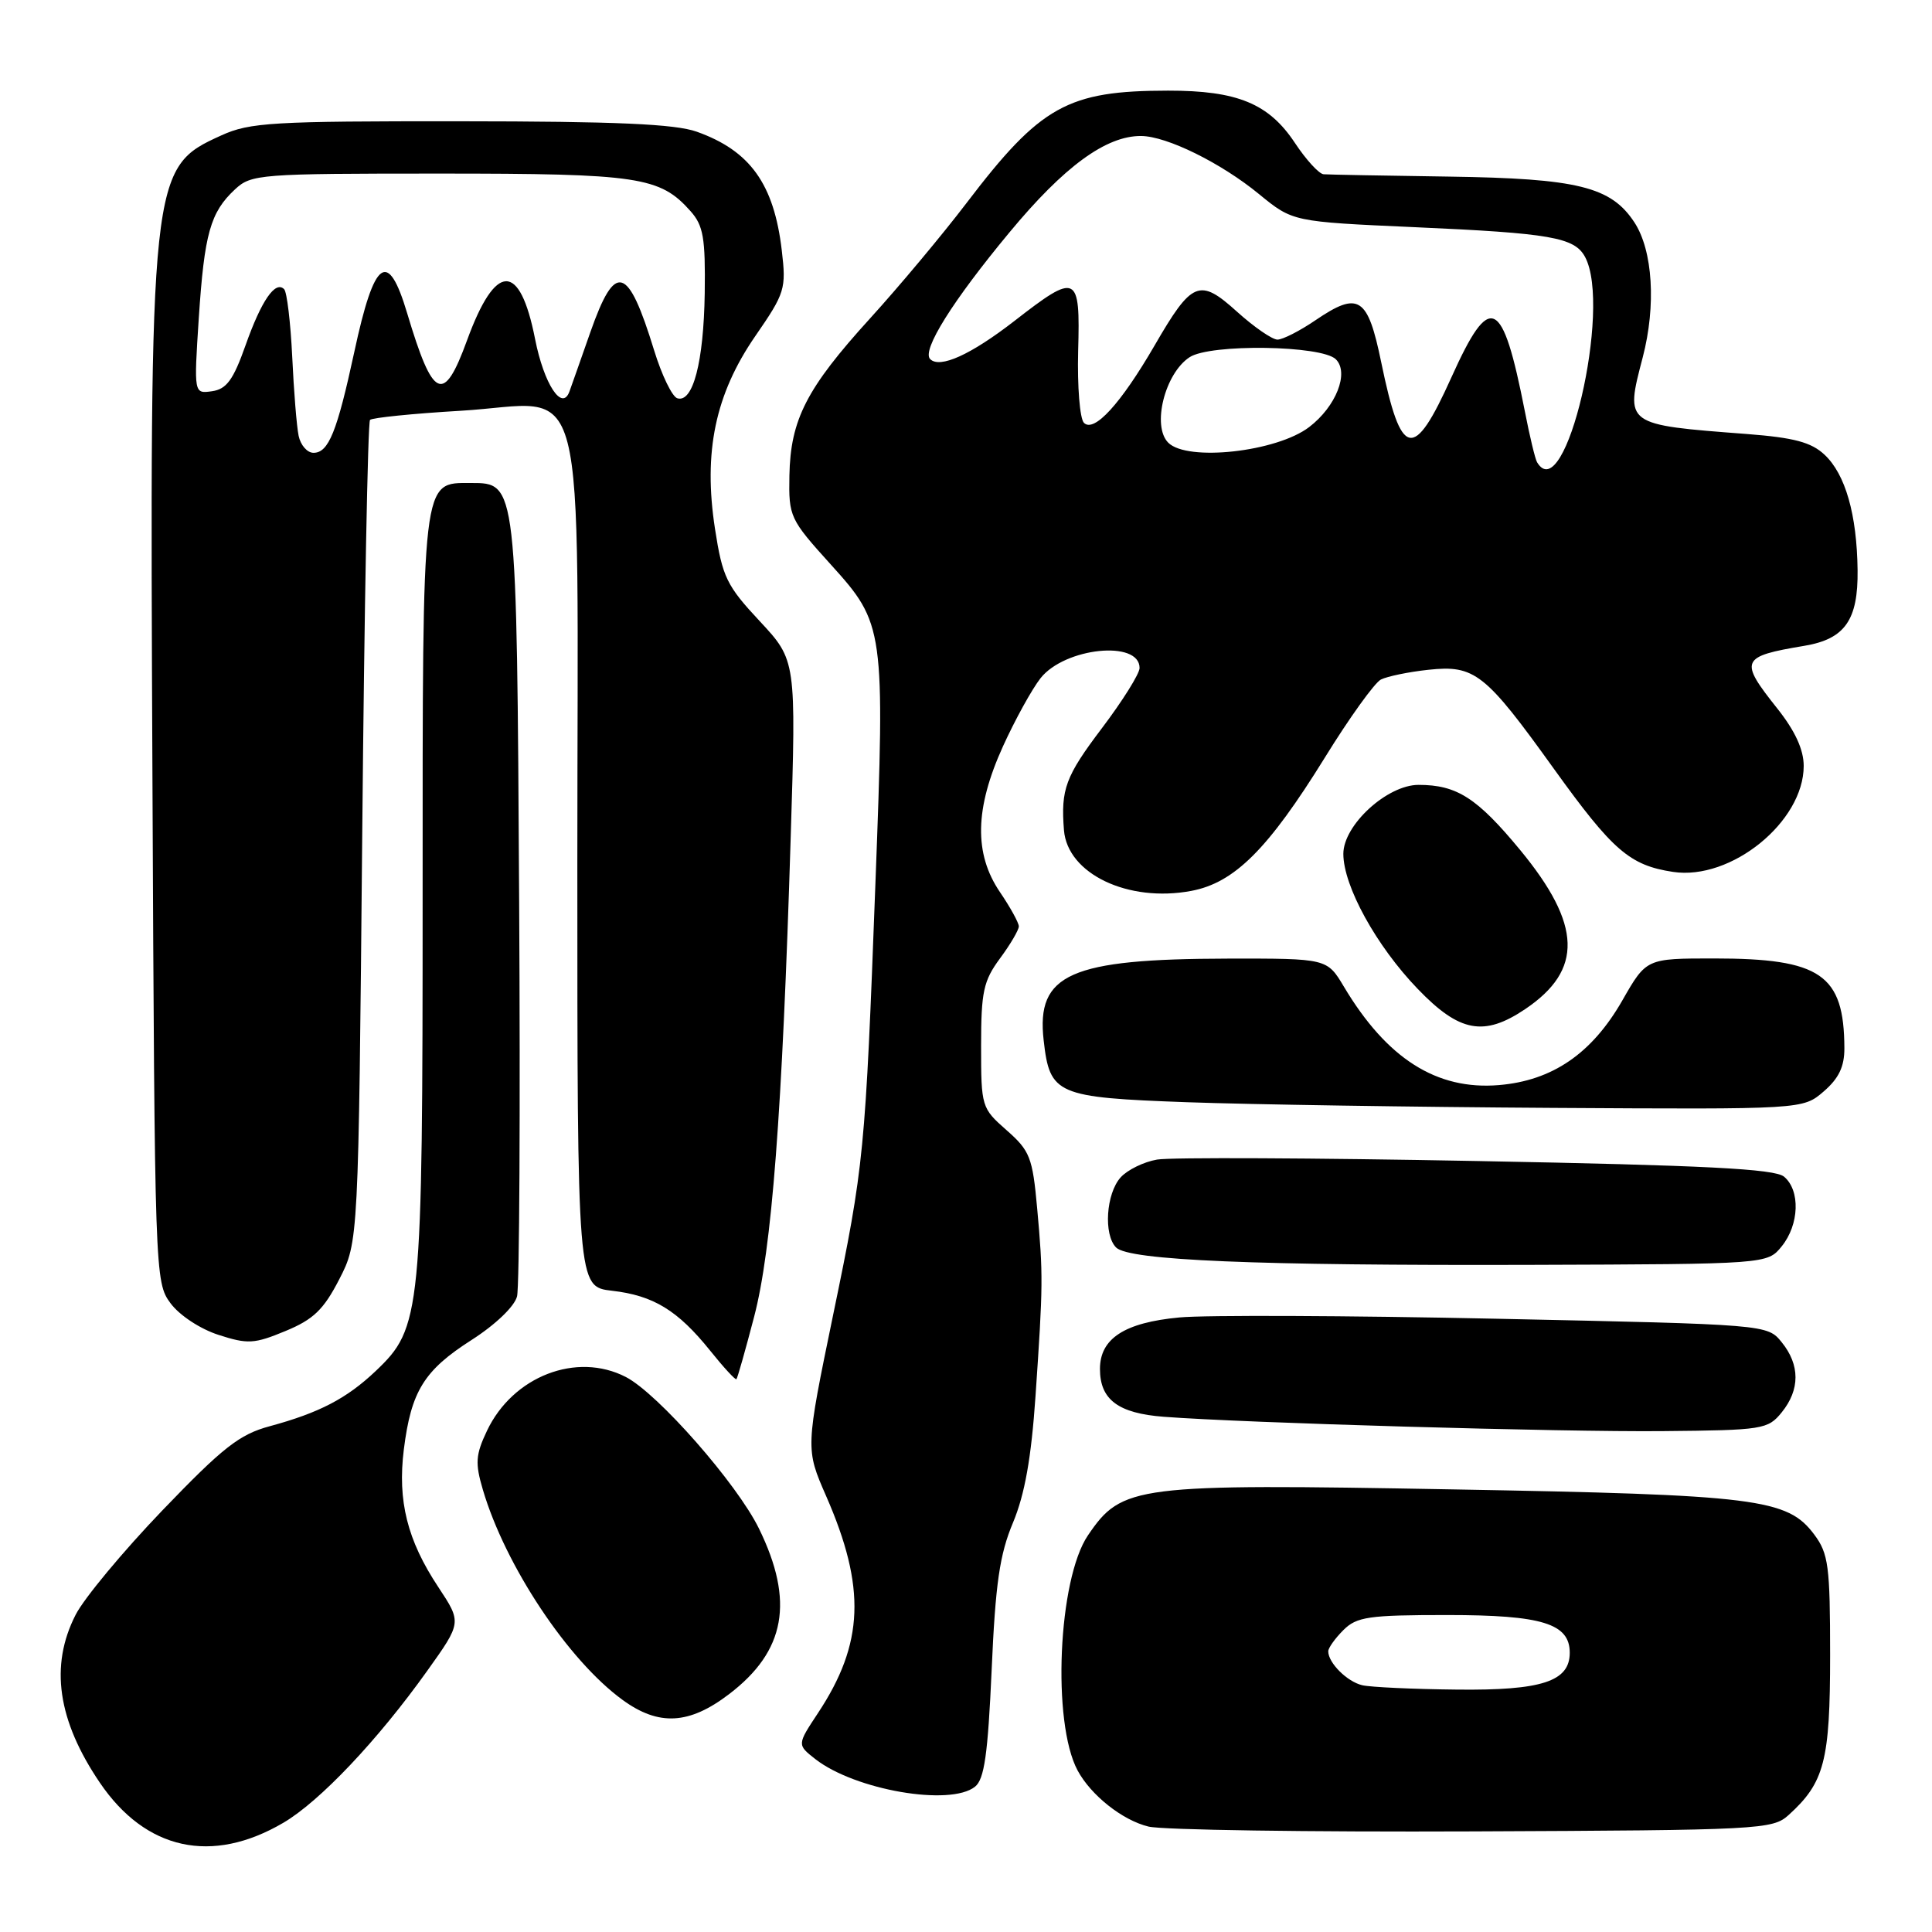 <?xml version="1.0" encoding="UTF-8" standalone="no"?>
<!DOCTYPE svg PUBLIC "-//W3C//DTD SVG 1.1//EN" "http://www.w3.org/Graphics/SVG/1.1/DTD/svg11.dtd" >
<svg xmlns="http://www.w3.org/2000/svg" xmlns:xlink="http://www.w3.org/1999/xlink" version="1.1" viewBox="0 0 256 256">
 <g >
 <path fill="currentColor"
d=" M 37.54 241.53 C 42.37 238.70 50.05 230.59 56.62 221.38 C 61.18 214.99 61.18 214.99 58.08 210.30 C 53.97 204.10 52.66 198.88 53.51 192.06 C 54.48 184.34 56.18 181.58 62.49 177.55 C 65.66 175.52 68.18 173.10 68.51 171.78 C 68.83 170.53 68.95 147.00 68.79 119.50 C 68.47 63.83 68.49 64.00 62.40 64.00 C 55.86 64.00 56.00 62.79 56.00 118.54 C 56.00 174.22 55.83 175.92 49.78 181.67 C 45.94 185.31 42.31 187.20 35.75 188.98 C 31.73 190.06 29.54 191.78 21.51 200.14 C 16.30 205.57 11.12 211.80 10.02 213.97 C 6.57 220.71 7.63 227.97 13.24 236.23 C 19.31 245.16 28.08 247.08 37.54 241.53 Z  M 237.00 240.50 C 241.75 236.20 242.50 233.33 242.50 219.32 C 242.50 207.50 242.28 205.86 240.40 203.34 C 236.84 198.57 232.84 198.07 192.37 197.35 C 150.34 196.59 148.67 196.80 144.16 203.44 C 140.20 209.27 139.37 228.24 142.79 234.60 C 144.56 237.89 148.74 241.20 152.18 242.03 C 154.01 242.48 173.34 242.76 195.15 242.67 C 233.25 242.51 234.88 242.42 237.00 240.50 Z  M 129.19 236.75 C 130.43 235.77 130.90 232.47 131.40 221.25 C 131.90 209.83 132.46 205.96 134.23 201.75 C 135.79 198.01 136.65 193.18 137.21 185.00 C 138.22 170.22 138.23 168.94 137.43 160.11 C 136.82 153.35 136.47 152.48 133.38 149.76 C 130.06 146.84 130.00 146.66 130.00 138.59 C 130.00 131.41 130.31 129.97 132.50 127.00 C 133.88 125.14 135.00 123.22 135.00 122.75 C 135.00 122.28 133.88 120.24 132.50 118.21 C 129.04 113.12 129.16 107.12 132.90 98.89 C 134.50 95.37 136.74 91.31 137.88 89.86 C 141.09 85.80 151.00 84.78 151.00 88.51 C 151.00 89.27 148.75 92.87 146.00 96.50 C 141.18 102.87 140.55 104.58 140.98 110.00 C 141.44 115.78 149.47 119.62 157.84 118.05 C 163.57 116.98 168.04 112.51 175.54 100.40 C 178.79 95.13 182.14 90.47 182.98 90.04 C 183.82 89.62 186.65 89.03 189.27 88.75 C 195.41 88.09 196.79 89.18 205.92 101.90 C 213.71 112.73 215.95 114.66 221.68 115.53 C 229.37 116.70 239.00 108.89 239.00 101.49 C 239.00 99.33 237.86 96.85 235.51 93.89 C 230.41 87.48 230.62 86.99 239.11 85.57 C 244.46 84.67 246.22 82.16 246.14 75.55 C 246.05 68.18 244.53 62.84 241.76 60.25 C 240.00 58.60 237.72 57.99 231.50 57.51 C 215.22 56.27 215.32 56.34 217.67 47.35 C 219.46 40.50 219.01 33.20 216.57 29.47 C 213.47 24.74 209.06 23.65 192.00 23.40 C 183.47 23.28 176.00 23.14 175.38 23.09 C 174.77 23.04 173.05 21.16 171.57 18.92 C 168.12 13.72 163.95 12.00 154.78 12.01 C 141.47 12.02 137.89 14.01 128.08 26.89 C 124.89 31.08 119.13 37.97 115.28 42.20 C 106.87 51.45 104.74 55.60 104.60 63.02 C 104.50 68.48 104.65 68.79 110.11 74.83 C 117.19 82.66 117.27 83.27 116.00 117.00 C 114.65 152.87 114.51 154.36 110.40 174.20 C 106.73 191.98 106.73 191.98 109.47 198.24 C 114.77 210.36 114.49 217.77 108.38 227.00 C 105.61 231.19 105.61 231.19 108.05 233.10 C 113.31 237.19 125.90 239.37 129.19 236.75 Z  M 96.61 224.48 C 104.09 218.78 105.28 212.18 100.57 202.55 C 97.65 196.58 87.18 184.66 82.93 182.46 C 76.40 179.09 67.96 182.36 64.53 189.58 C 63.02 192.76 62.94 193.87 63.98 197.39 C 66.95 207.47 75.28 220.00 82.50 225.25 C 87.29 228.74 91.32 228.52 96.61 224.48 Z  M 236.09 187.14 C 238.52 184.14 238.52 180.86 236.09 177.86 C 234.18 175.50 234.18 175.50 198.34 174.74 C 178.63 174.32 159.69 174.24 156.26 174.57 C 149.00 175.25 145.75 177.36 145.75 181.40 C 145.75 185.46 148.17 187.27 154.20 187.73 C 164.88 188.55 206.89 189.76 220.34 189.63 C 233.60 189.51 234.26 189.40 236.09 187.14 Z  M 99.92 174.50 C 102.27 165.53 103.65 147.56 104.77 111.00 C 105.50 87.50 105.50 87.50 100.67 82.31 C 96.28 77.61 95.73 76.48 94.74 70.07 C 93.17 59.90 94.77 52.23 100.09 44.52 C 104.02 38.83 104.19 38.27 103.59 33.18 C 102.56 24.39 99.40 19.97 92.32 17.45 C 89.46 16.43 81.61 16.08 61.00 16.07 C 36.12 16.05 33.10 16.22 29.33 17.94 C 19.89 22.22 19.83 22.79 20.20 103.18 C 20.50 169.00 20.53 169.89 22.59 172.68 C 23.77 174.28 26.53 176.10 28.96 176.88 C 32.82 178.13 33.70 178.08 37.82 176.37 C 41.53 174.84 42.88 173.54 44.95 169.52 C 47.50 164.56 47.50 164.56 48.00 110.36 C 48.27 80.55 48.74 55.93 49.03 55.64 C 49.32 55.35 54.72 54.80 61.03 54.43 C 78.21 53.42 76.50 46.78 76.50 114.36 C 76.50 170.50 76.50 170.50 81.09 171.03 C 86.59 171.66 89.80 173.62 94.11 178.98 C 95.88 181.19 97.45 182.89 97.58 182.75 C 97.72 182.61 98.77 178.90 99.92 174.50 Z  M 236.09 165.14 C 238.42 162.26 238.57 157.72 236.39 155.91 C 235.14 154.88 225.95 154.41 195.64 153.84 C 174.11 153.43 155.07 153.34 153.32 153.65 C 151.56 153.95 149.40 155.01 148.50 156.00 C 146.56 158.14 146.20 163.60 147.89 165.30 C 149.60 167.01 166.34 167.71 202.84 167.60 C 234.18 167.50 234.18 167.50 236.09 165.14 Z  M 241.64 144.63 C 243.65 142.90 244.40 141.34 244.39 138.88 C 244.35 129.12 241.26 127.00 227.11 127.00 C 218.15 127.00 218.15 127.00 214.97 132.56 C 210.94 139.60 205.70 143.19 198.61 143.78 C 190.37 144.47 183.77 140.28 178.08 130.75 C 175.84 127.00 175.84 127.00 162.67 127.02 C 141.78 127.06 137.29 129.05 138.29 137.84 C 139.10 145.05 139.97 145.42 157.28 146.05 C 165.65 146.35 187.44 146.69 205.69 146.80 C 238.89 147.00 238.89 147.00 241.64 144.63 Z  M 202.10 133.71 C 209.79 128.53 209.60 122.54 201.43 112.63 C 195.73 105.73 193.04 104.00 187.97 104.00 C 183.81 104.00 178.00 109.32 178.00 113.14 C 178.00 117.41 182.38 125.36 187.86 131.04 C 193.39 136.79 196.63 137.39 202.10 133.71 Z  M 180.50 223.30 C 178.50 222.83 176.00 220.34 176.00 218.81 C 176.00 218.36 176.90 217.10 178.00 216.00 C 179.77 214.23 181.33 214.00 191.78 214.00 C 204.34 214.00 208.00 215.13 208.00 219.00 C 208.00 222.80 204.30 224.01 193.03 223.88 C 187.24 223.82 181.60 223.56 180.50 223.30 Z  M 203.67 61.25 C 203.42 60.84 202.69 57.80 202.05 54.50 C 199.07 39.33 197.46 38.59 192.32 50.00 C 187.29 61.17 185.66 60.82 183.02 48.01 C 181.23 39.31 180.04 38.54 174.31 42.43 C 172.23 43.85 169.97 45.00 169.27 45.00 C 168.58 45.00 166.17 43.34 163.92 41.31 C 158.93 36.80 157.95 37.21 152.97 45.81 C 148.50 53.51 144.97 57.37 143.63 56.03 C 143.08 55.48 142.74 51.20 142.86 46.52 C 143.15 36.27 142.72 36.07 134.40 42.54 C 128.63 47.01 124.53 48.87 123.25 47.58 C 122.11 46.44 126.22 39.87 133.76 30.79 C 141.00 22.05 146.57 17.98 151.21 18.02 C 154.62 18.05 161.80 21.59 166.84 25.73 C 171.30 29.38 171.30 29.38 187.40 30.10 C 205.49 30.90 208.63 31.45 210.03 34.05 C 213.62 40.76 207.38 67.46 203.67 61.25 Z  M 154.80 58.66 C 152.60 56.46 154.35 49.47 157.63 47.33 C 160.36 45.53 175.15 45.75 177.01 47.61 C 178.80 49.40 177.03 53.87 173.47 56.59 C 169.16 59.88 157.33 61.19 154.80 58.66 Z  M 39.57 57.75 C 39.31 56.51 38.93 51.79 38.72 47.25 C 38.50 42.71 38.02 38.69 37.65 38.32 C 36.48 37.14 34.63 39.83 32.53 45.77 C 30.91 50.35 30.01 51.57 28.09 51.84 C 25.69 52.18 25.69 52.18 26.34 42.15 C 27.08 30.94 27.87 28.14 31.13 25.10 C 33.29 23.08 34.38 23.00 58.22 23.00 C 84.66 23.00 87.45 23.42 91.50 27.98 C 93.20 29.89 93.48 31.53 93.38 38.86 C 93.24 47.97 91.82 53.43 89.74 52.77 C 89.06 52.55 87.68 49.70 86.68 46.44 C 83.20 35.11 81.53 34.62 78.23 44.00 C 76.98 47.58 75.73 51.11 75.46 51.86 C 74.49 54.58 72.08 50.91 70.90 44.92 C 68.88 34.65 65.67 34.72 61.88 45.11 C 58.78 53.61 57.38 52.97 53.95 41.50 C 51.40 32.96 49.60 34.28 46.95 46.62 C 44.66 57.23 43.54 60.00 41.54 60.00 C 40.71 60.00 39.83 58.99 39.57 57.75 Z "/>
</g>
</svg>